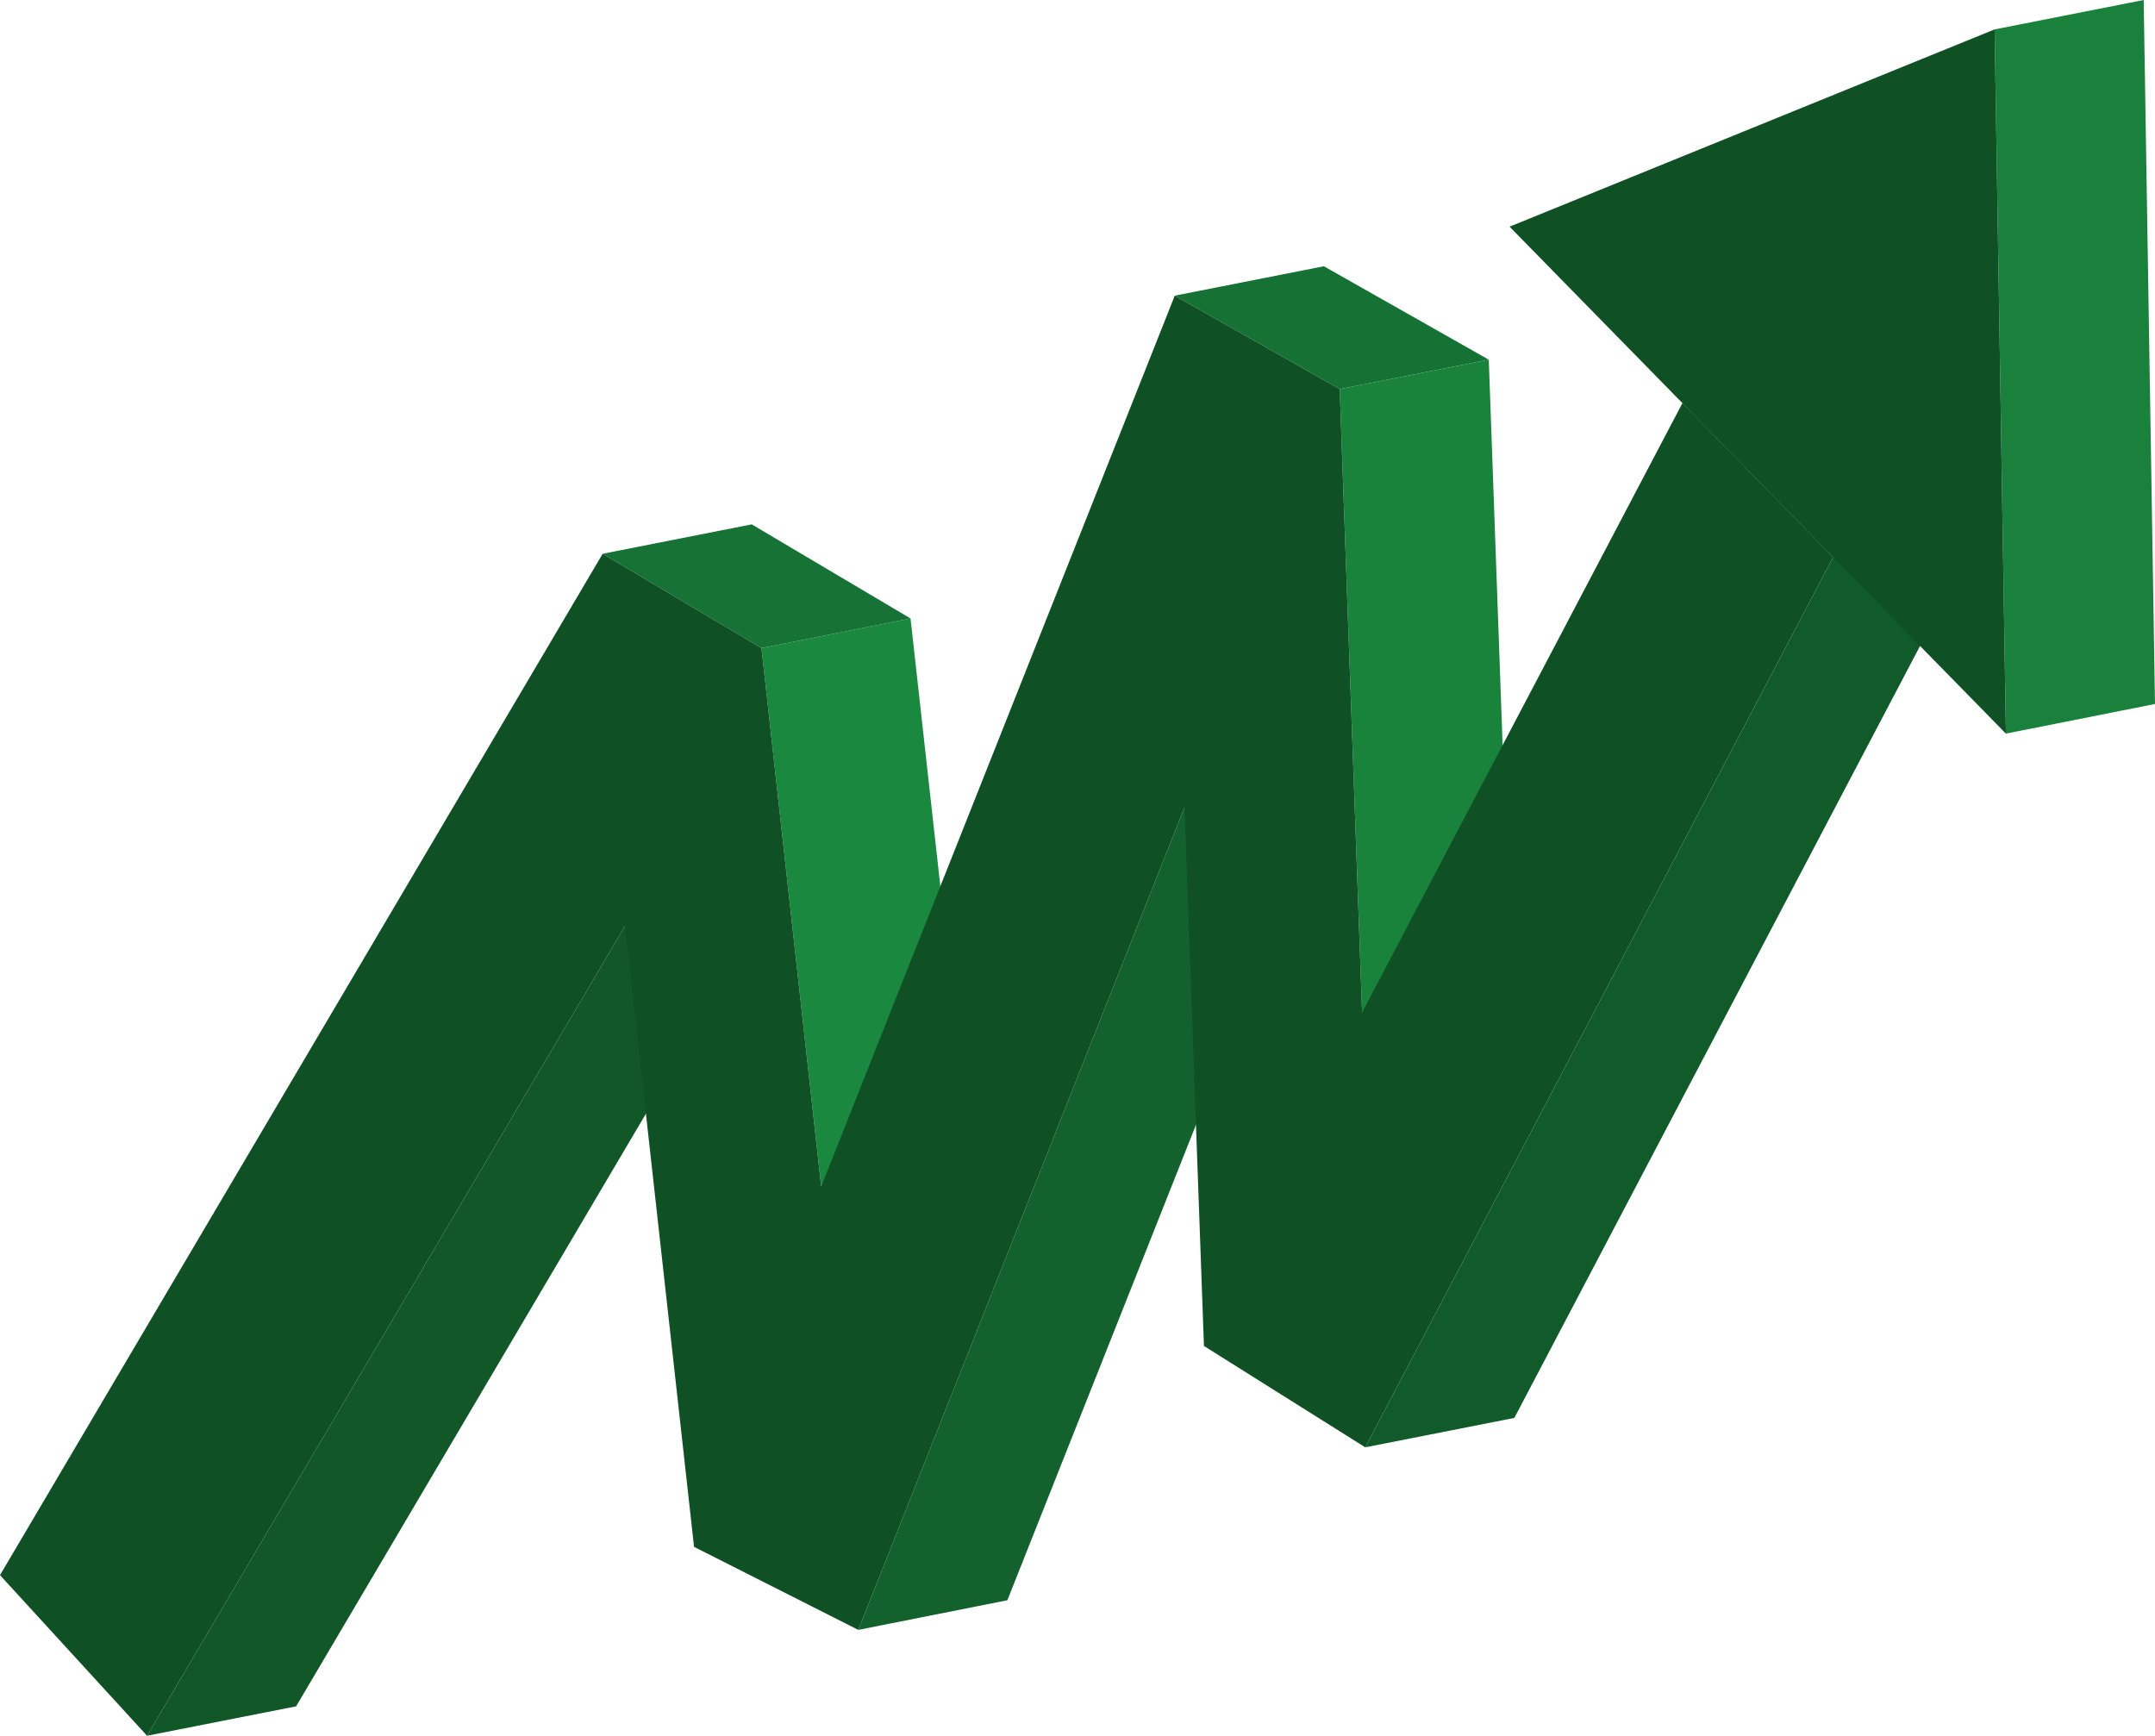 <svg id="Layer_1" data-name="Layer 1" xmlns="http://www.w3.org/2000/svg" viewBox="0 0 952.6 767.3"><defs><style>.cls-1{isolation:isolate;}.cls-2{fill:#115728;}.cls-3{fill:#1a883f;}.cls-4{fill:#167235;}.cls-5{fill:#13622d;}.cls-6{fill:#167134;}.cls-7{fill:#19833c;}.cls-8{fill:#19843d;}.cls-9{fill:#0f5025;}.cls-10{fill:#115a2a;}.cls-11{fill:#19813c;}</style></defs><g class="cls-1"><polygon class="cls-2" points="276.3 409.3 342.2 396.3 130.9 754.3 65 767.3 276.3 409.3"/><polygon class="cls-3" points="336.6 286.5 402.5 273.4 429 511.5 363 524.5 336.6 286.5"/><polygon class="cls-4" points="266.4 244.8 332.3 231.8 402.5 273.4 336.6 286.5 266.4 244.8"/><polygon class="cls-5" points="523.6 356.9 589.5 343.9 445.3 707.4 379.4 720.5 523.6 356.9"/><polygon class="cls-6" points="519.3 130.7 585.2 117.7 658.1 159 592.2 172 519.3 130.7"/><polygon class="cls-7" points="592.2 172 658.1 159 668 434.6 602.1 447.6 592.2 172"/><polygon class="cls-8" points="743.7 178.2 809.6 165.2 876.2 233.3 810.3 246.3 743.7 178.2"/><polygon class="cls-9" points="743.7 178.2 810.3 246.3 603.5 639.8 532.2 595 523.6 356.9 379.4 720.5 306.8 683.8 276.3 409.3 65 767.3 0 696.3 266.4 244.8 336.6 286.5 363 524.5 519.3 130.7 592.2 172 602.1 447.6 743.7 178.2"/><polygon class="cls-10" points="810.3 246.3 876.2 233.3 669.4 626.8 603.5 639.8 810.3 246.3"/><polygon class="cls-11" points="881.7 13 947.6 0 952.6 311.2 886.7 324.3 881.7 13"/><polygon class="cls-9" points="881.7 13 886.7 324.3 810.3 246.3 743.7 178.2 667.3 100.2 881.7 13"/></g></svg>